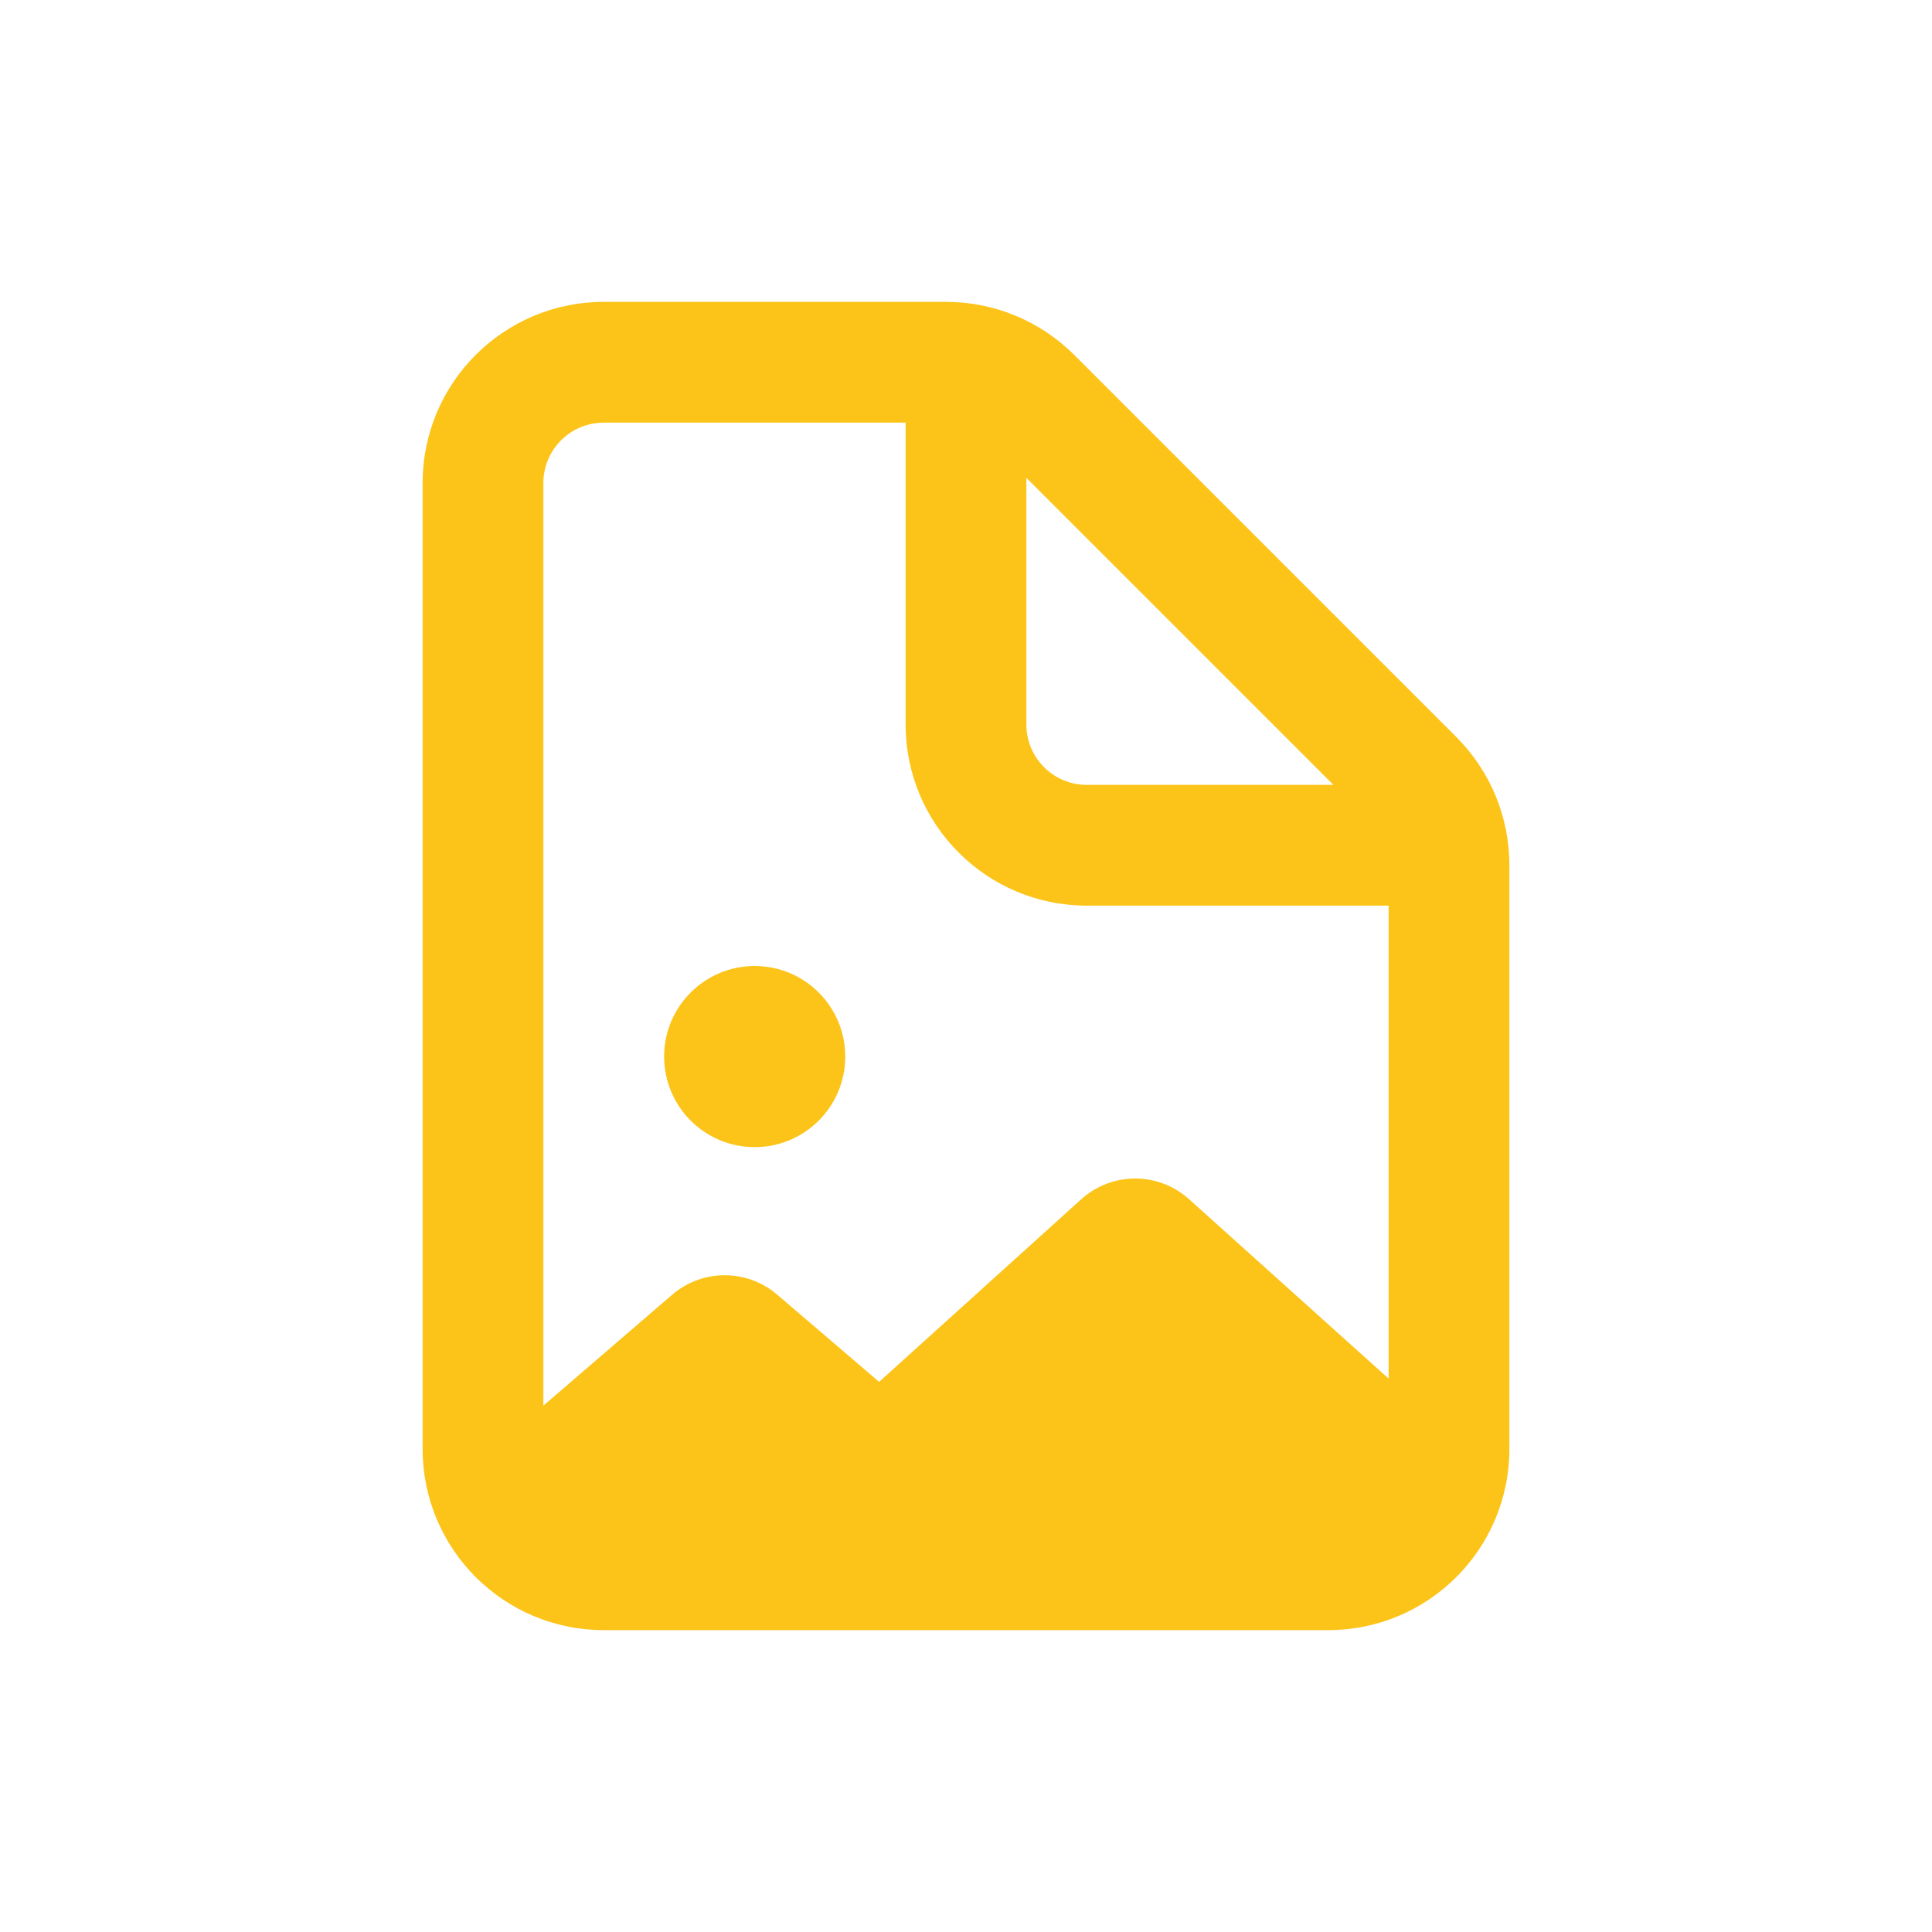 <svg xmlns="http://www.w3.org/2000/svg" x="0px" y="0px" width="48" height="48" viewBox="0,0,256,256"
style="fill:#000000;">
<g fill="#fcc419" fill-rule="nonzero" stroke="none" stroke-width="1" stroke-linecap="butt" stroke-linejoin="miter" stroke-miterlimit="10" stroke-dasharray="" stroke-dashoffset="0" font-family="none" font-weight="none" font-size="none" text-anchor="none" style="mix-blend-mode: normal"><g transform="scale(4,4)"><path d="M20,10c-3.314,0 -6,2.686 -6,6v32c0,3.314 2.686,6 6,6h24c3.314,0 6,-2.686 6,-6v-19.344c0,-1.592 -0.633,-3.117 -1.758,-4.242l-12.656,-12.656c-1.126,-1.125 -2.651,-1.758 -4.242,-1.758zM20,14h10v10c0,3.314 2.686,6 6,6h10v15.668l-6.611,-5.943c-1.017,-0.915 -2.559,-0.913 -3.574,0.004l-6.693,6.047l-3.379,-2.891c-1.002,-0.857 -2.48,-0.854 -3.479,0.006l-4.264,3.672v-30.562c0,-1.105 0.895,-2 2,-2zM34,15.828l10.172,10.172h-8.172c-1.105,0 -2,-0.895 -2,-2zM25,32c-1.657,0 -3,1.343 -3,3c0,1.657 1.343,3 3,3c1.657,0 3,-1.343 3,-3c0,-1.657 -1.343,-3 -3,-3z"></path></g></g>
</svg>